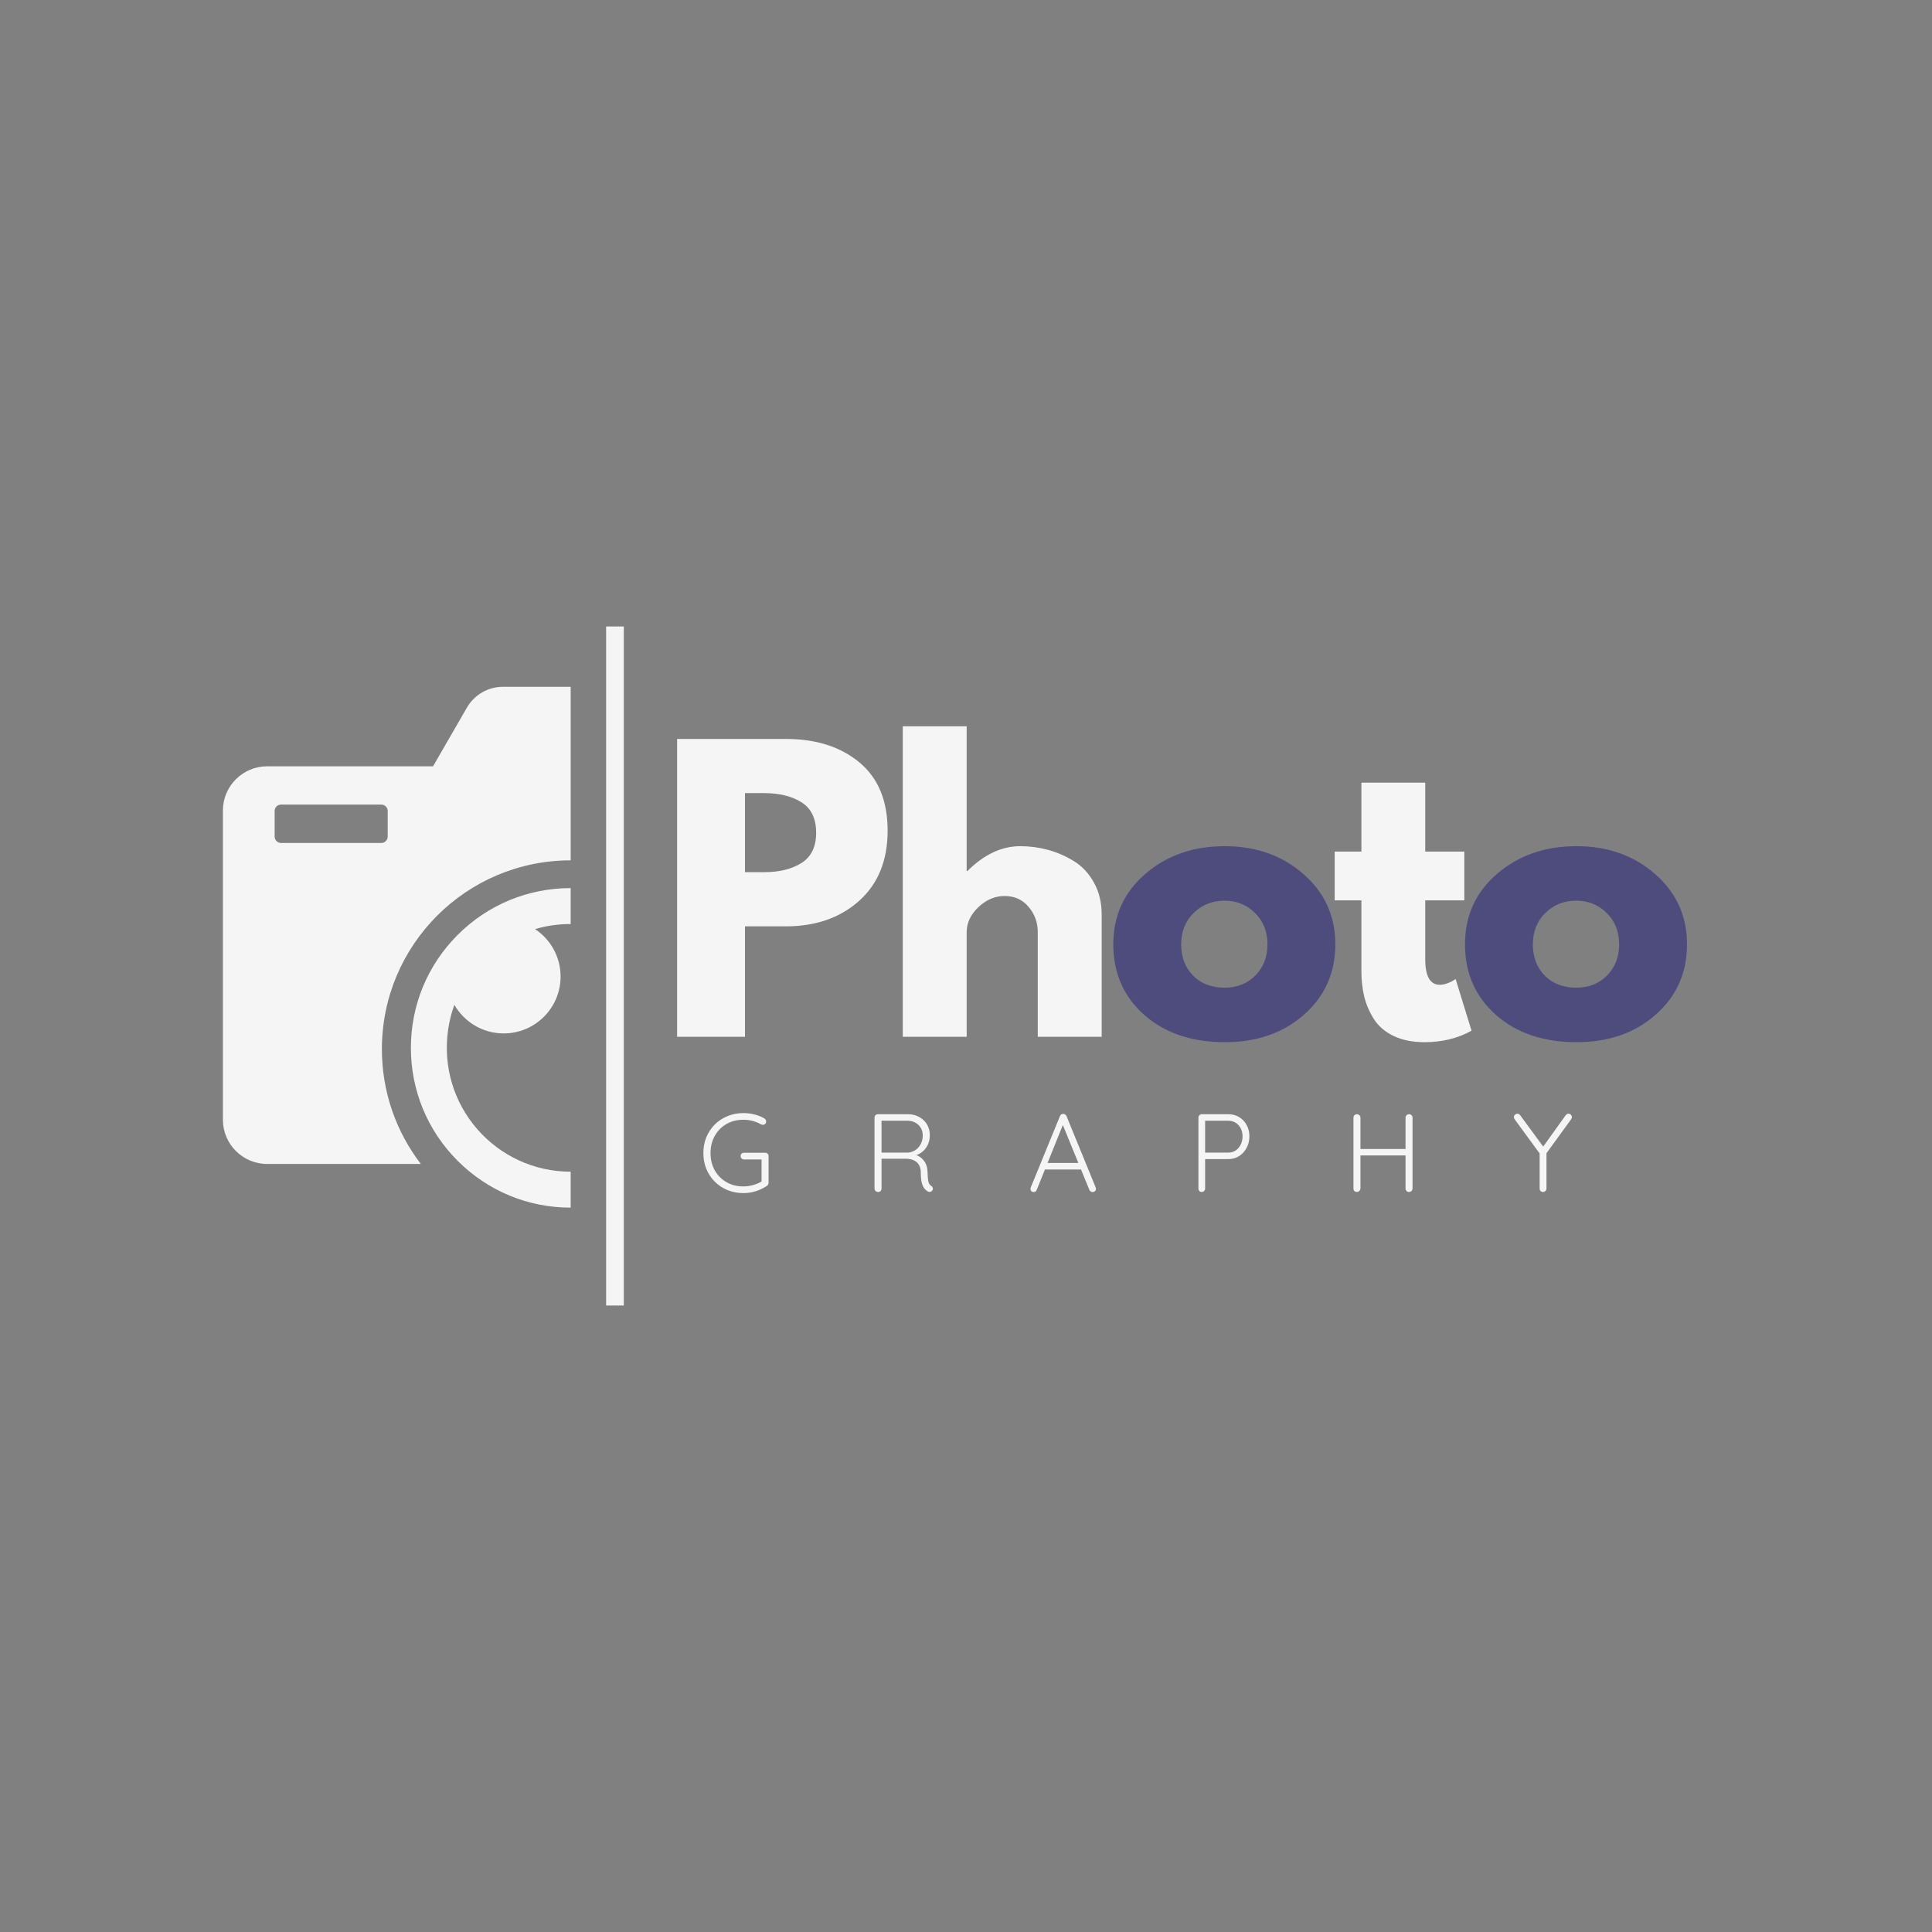 <svg xmlns="http://www.w3.org/2000/svg" xmlns:xlink="http://www.w3.org/1999/xlink" width="500" zoomAndPan="magnify" viewBox="0 0 375 375" height="500" preserveAspectRatio="xMidYMid meet" version="1.0"><rect x="0" y="0" width="375" height="375" fill="#808080" stroke="none"/><defs><g/><clipPath id="0f92fe94ab"><path d="M 43.211 133 L 111 133 L 111 226 L 43.211 226 Z M 43.211 133 " clip-rule="nonzero"/></clipPath><clipPath id="b222ee3671"><path d="M 117 121.602 L 121.211 121.602 L 121.211 253.602 L 117 253.602 Z M 117 121.602 " clip-rule="nonzero"/></clipPath></defs><g clip-path="url(#0f92fe94ab)"><path fill="#f5f5f5" d="M 43.266 157.305 L 43.266 217.355 C 43.266 222.066 47.121 225.922 51.832 225.922 L 81.68 225.922 C 76.941 219.746 74.125 212.016 74.125 203.633 C 74.125 183.395 90.531 166.992 110.77 166.992 L 110.77 133.312 L 97.602 133.312 C 94.73 133.312 92.07 134.852 90.633 137.34 L 84.051 148.742 L 51.832 148.742 C 47.121 148.742 43.266 152.594 43.266 157.305 Z M 53.305 157.41 C 53.305 156.727 53.867 156.168 54.547 156.168 L 74.012 156.168 C 74.695 156.168 75.254 156.727 75.254 157.41 L 75.254 162.379 C 75.254 163.062 74.691 163.621 74.012 163.621 L 54.551 163.621 C 53.867 163.621 53.309 163.059 53.309 162.379 L 53.309 157.41 Z M 53.305 157.41 " fill-opacity="1" fill-rule="nonzero"/></g><path fill="#f5f5f5" d="M 107.156 179.613 C 106.031 179.777 104.93 180.023 103.855 180.34 C 106.836 182.312 108.809 185.699 108.809 189.547 C 108.809 195.645 103.863 200.586 97.77 200.586 C 93.672 200.586 90.098 198.352 88.191 195.035 C 87.637 196.551 87.234 198.141 86.992 199.777 C 84.828 214.656 96.305 227.426 110.766 227.426 L 110.766 234.402 C 102.48 234.402 94.695 231.176 88.836 225.32 C 82.98 219.465 79.754 211.676 79.754 203.391 C 79.754 195.105 82.98 187.32 88.836 181.461 C 94.695 175.605 102.48 172.379 110.766 172.379 L 110.766 179.355 C 109.582 179.352 108.375 179.438 107.156 179.613 Z M 107.156 179.613 " fill-opacity="1" fill-rule="nonzero"/><g clip-path="url(#b222ee3671)"><path fill="#f5f5f5" d="M 117.648 121.602 L 121.082 121.602 L 121.082 253.398 L 117.648 253.398 Z M 117.648 121.602 " fill-opacity="1" fill-rule="nonzero"/></g><g fill="#f5f5f5" fill-opacity="1"><g transform="translate(127.226, 201.241)"><g><path d="M 4.203 -57.812 L 25.297 -57.812 C 31.18 -57.812 35.945 -56.289 39.594 -53.25 C 43.238 -50.219 45.062 -45.805 45.062 -40.016 C 45.062 -34.223 43.211 -29.676 39.516 -26.375 C 35.828 -23.082 31.086 -21.438 25.297 -21.438 L 17.375 -21.438 L 17.375 0 L 4.203 0 Z M 17.375 -31.953 L 21.094 -31.953 C 24.039 -31.953 26.457 -32.547 28.344 -33.734 C 30.238 -34.93 31.188 -36.883 31.188 -39.594 C 31.188 -42.352 30.238 -44.328 28.344 -45.516 C 26.457 -46.703 24.039 -47.297 21.094 -47.297 L 17.375 -47.297 Z M 17.375 -31.953 "/></g></g></g><g fill="#f5f5f5" fill-opacity="1"><g transform="translate(171.024, 201.241)"><g><path d="M 4.203 0 L 4.203 -60.266 L 16.609 -60.266 L 16.609 -32.172 L 16.75 -32.172 C 19.969 -35.391 23.398 -37 27.047 -37 C 28.828 -37 30.594 -36.766 32.344 -36.297 C 34.094 -35.828 35.77 -35.102 37.375 -34.125 C 38.988 -33.145 40.297 -31.754 41.297 -29.953 C 42.305 -28.16 42.812 -26.07 42.812 -23.688 L 42.812 0 L 30.406 0 L 30.406 -20.328 C 30.406 -22.191 29.812 -23.82 28.625 -25.219 C 27.438 -26.625 25.883 -27.328 23.969 -27.328 C 22.094 -27.328 20.395 -26.602 18.875 -25.156 C 17.363 -23.707 16.609 -22.098 16.609 -20.328 L 16.609 0 Z M 4.203 0 "/></g></g></g><g fill="#4d4c7d" fill-opacity="1"><g transform="translate(214.484, 201.241)"><g><path d="M 7.594 -4.266 C 3.602 -7.816 1.609 -12.375 1.609 -17.938 C 1.609 -23.5 3.688 -28.066 7.844 -31.641 C 12 -35.211 17.141 -37 23.266 -37 C 29.297 -37 34.375 -35.195 38.5 -31.594 C 42.633 -28 44.703 -23.445 44.703 -17.938 C 44.703 -12.426 42.68 -7.883 38.641 -4.312 C 34.609 -0.738 29.484 1.047 23.266 1.047 C 16.816 1.047 11.594 -0.723 7.594 -4.266 Z M 17.203 -24.031 C 15.586 -22.445 14.781 -20.414 14.781 -17.938 C 14.781 -15.457 15.551 -13.438 17.094 -11.875 C 18.633 -10.312 20.672 -9.531 23.203 -9.531 C 25.629 -9.531 27.625 -10.32 29.188 -11.906 C 30.75 -13.5 31.531 -15.508 31.531 -17.938 C 31.531 -20.414 30.723 -22.445 29.109 -24.031 C 27.504 -25.625 25.535 -26.422 23.203 -26.422 C 20.816 -26.422 18.816 -25.625 17.203 -24.031 Z M 17.203 -24.031 "/></g></g></g><g fill="#f5f5f5" fill-opacity="1"><g transform="translate(257.937, 201.241)"><g><path d="M 6.312 -35.953 L 6.312 -49.328 L 18.703 -49.328 L 18.703 -35.953 L 26.281 -35.953 L 26.281 -26.484 L 18.703 -26.484 L 18.703 -15.062 C 18.703 -11.75 19.641 -10.094 21.516 -10.094 C 21.984 -10.094 22.473 -10.188 22.984 -10.375 C 23.492 -10.562 23.891 -10.75 24.172 -10.938 L 24.594 -11.219 L 27.688 -1.188 C 25.02 0.301 21.984 1.047 18.578 1.047 C 16.234 1.047 14.219 0.641 12.531 -0.172 C 10.852 -0.992 9.582 -2.094 8.719 -3.469 C 7.852 -4.844 7.234 -6.289 6.859 -7.812 C 6.492 -9.332 6.312 -10.957 6.312 -12.688 L 6.312 -26.484 L 1.125 -26.484 L 1.125 -35.953 Z M 6.312 -35.953 "/></g></g></g><g fill="#4d4c7d" fill-opacity="1"><g transform="translate(282.745, 201.241)"><g><path d="M 7.594 -4.266 C 3.602 -7.816 1.609 -12.375 1.609 -17.938 C 1.609 -23.5 3.688 -28.066 7.844 -31.641 C 12 -35.211 17.141 -37 23.266 -37 C 29.297 -37 34.375 -35.195 38.5 -31.594 C 42.633 -28 44.703 -23.445 44.703 -17.938 C 44.703 -12.426 42.68 -7.883 38.641 -4.312 C 34.609 -0.738 29.484 1.047 23.266 1.047 C 16.816 1.047 11.594 -0.723 7.594 -4.266 Z M 17.203 -24.031 C 15.586 -22.445 14.781 -20.414 14.781 -17.938 C 14.781 -15.457 15.551 -13.438 17.094 -11.875 C 18.633 -10.312 20.672 -9.531 23.203 -9.531 C 25.629 -9.531 27.625 -10.32 29.188 -11.906 C 30.75 -13.5 31.531 -15.508 31.531 -17.938 C 31.531 -20.414 30.723 -22.445 29.109 -24.031 C 27.504 -25.625 25.535 -26.422 23.203 -26.422 C 20.816 -26.422 18.816 -25.625 17.203 -24.031 Z M 17.203 -24.031 "/></g></g></g><g fill="#f5f5f5" fill-opacity="1"><g transform="translate(135.49, 231.36)"><g><path d="M 8.797 0.219 C 7.691 0.219 6.664 0.023 5.719 -0.359 C 4.77 -0.754 3.945 -1.301 3.25 -2 C 2.551 -2.695 2.004 -3.52 1.609 -4.469 C 1.223 -5.414 1.031 -6.441 1.031 -7.547 C 1.031 -8.648 1.223 -9.676 1.609 -10.625 C 2.004 -11.57 2.551 -12.395 3.25 -13.094 C 3.945 -13.789 4.77 -14.332 5.719 -14.719 C 6.664 -15.113 7.691 -15.312 8.797 -15.312 C 9.555 -15.312 10.289 -15.219 11 -15.031 C 11.719 -14.852 12.359 -14.586 12.922 -14.234 C 13.016 -14.16 13.086 -14.078 13.141 -13.984 C 13.191 -13.891 13.219 -13.789 13.219 -13.688 C 13.219 -13.488 13.148 -13.328 13.016 -13.203 C 12.891 -13.086 12.754 -13.031 12.609 -13.031 C 12.535 -13.031 12.469 -13.039 12.406 -13.062 C 12.344 -13.082 12.281 -13.102 12.219 -13.125 C 11.738 -13.406 11.207 -13.625 10.625 -13.781 C 10.051 -13.938 9.441 -14.016 8.797 -14.016 C 7.555 -14.016 6.453 -13.734 5.484 -13.172 C 4.523 -12.609 3.773 -11.836 3.234 -10.859 C 2.691 -9.891 2.422 -8.785 2.422 -7.547 C 2.422 -6.305 2.691 -5.195 3.234 -4.219 C 3.773 -3.25 4.523 -2.484 5.484 -1.922 C 6.453 -1.359 7.555 -1.078 8.797 -1.078 C 9.441 -1.078 10.094 -1.172 10.75 -1.359 C 11.406 -1.547 11.969 -1.797 12.438 -2.109 L 12.328 -1.656 L 12.328 -6.625 L 12.656 -6.312 L 8.922 -6.312 C 8.734 -6.312 8.578 -6.375 8.453 -6.5 C 8.328 -6.633 8.266 -6.789 8.266 -6.969 C 8.266 -7.164 8.328 -7.32 8.453 -7.438 C 8.578 -7.551 8.734 -7.609 8.922 -7.609 L 13.047 -7.609 C 13.234 -7.609 13.383 -7.547 13.5 -7.422 C 13.625 -7.305 13.688 -7.156 13.688 -6.969 L 13.688 -1.766 C 13.688 -1.648 13.656 -1.539 13.594 -1.438 C 13.539 -1.344 13.469 -1.258 13.375 -1.188 C 12.738 -0.758 12.023 -0.414 11.234 -0.156 C 10.453 0.094 9.641 0.219 8.797 0.219 Z M 8.797 0.219 "/></g></g></g><g fill="#f5f5f5" fill-opacity="1"><g transform="translate(167.713, 231.36)"><g><path d="M 2.766 0 C 2.547 0 2.367 -0.062 2.234 -0.188 C 2.098 -0.32 2.031 -0.473 2.031 -0.641 L 2.031 -14.453 C 2.031 -14.617 2.094 -14.766 2.219 -14.891 C 2.352 -15.023 2.504 -15.094 2.672 -15.094 L 8.5 -15.094 C 9.312 -15.094 10.039 -14.914 10.688 -14.562 C 11.344 -14.207 11.852 -13.723 12.219 -13.109 C 12.582 -12.492 12.766 -11.797 12.766 -11.016 C 12.766 -10.379 12.648 -9.797 12.422 -9.266 C 12.191 -8.734 11.867 -8.285 11.453 -7.922 C 11.035 -7.555 10.566 -7.285 10.047 -7.109 L 9.297 -7.359 C 9.828 -7.305 10.32 -7.133 10.781 -6.844 C 11.238 -6.551 11.609 -6.148 11.891 -5.641 C 12.172 -5.129 12.316 -4.516 12.328 -3.797 C 12.348 -3.18 12.379 -2.695 12.422 -2.344 C 12.473 -2 12.551 -1.738 12.656 -1.562 C 12.758 -1.395 12.891 -1.266 13.047 -1.172 C 13.191 -1.078 13.285 -0.953 13.328 -0.797 C 13.379 -0.641 13.363 -0.488 13.281 -0.344 C 13.227 -0.227 13.145 -0.145 13.031 -0.094 C 12.926 -0.039 12.816 -0.016 12.703 -0.016 C 12.586 -0.016 12.473 -0.047 12.359 -0.109 C 12.148 -0.223 11.941 -0.398 11.734 -0.641 C 11.523 -0.891 11.352 -1.25 11.219 -1.719 C 11.082 -2.195 11.016 -2.859 11.016 -3.703 C 11.016 -4.266 10.926 -4.723 10.75 -5.078 C 10.57 -5.441 10.344 -5.719 10.062 -5.906 C 9.781 -6.102 9.469 -6.242 9.125 -6.328 C 8.789 -6.41 8.473 -6.453 8.172 -6.453 L 3.141 -6.453 L 3.391 -6.75 L 3.391 -0.641 C 3.391 -0.473 3.332 -0.32 3.219 -0.188 C 3.102 -0.062 2.953 0 2.766 0 Z M 3.141 -7.641 L 8.562 -7.641 C 9.051 -7.68 9.508 -7.836 9.938 -8.109 C 10.375 -8.391 10.723 -8.773 10.984 -9.266 C 11.254 -9.754 11.391 -10.32 11.391 -10.969 C 11.391 -11.789 11.109 -12.473 10.547 -13.016 C 9.992 -13.555 9.273 -13.828 8.391 -13.828 L 3.234 -13.828 L 3.391 -14.125 L 3.391 -7.328 Z M 3.141 -7.641 "/></g></g></g><g fill="#f5f5f5" fill-opacity="1"><g transform="translate(199.397, 231.36)"><g><path d="M 7.078 -13.438 L 1.828 -0.406 C 1.773 -0.258 1.695 -0.148 1.594 -0.078 C 1.488 -0.016 1.375 0.016 1.25 0.016 C 1.051 0.016 0.898 -0.035 0.797 -0.141 C 0.691 -0.242 0.633 -0.379 0.625 -0.547 C 0.613 -0.609 0.617 -0.691 0.641 -0.797 L 6.344 -14.734 C 6.414 -14.891 6.504 -15 6.609 -15.062 C 6.711 -15.125 6.836 -15.156 6.984 -15.156 C 7.129 -15.156 7.254 -15.113 7.359 -15.031 C 7.473 -14.957 7.555 -14.859 7.609 -14.734 L 13.281 -0.859 C 13.312 -0.773 13.328 -0.691 13.328 -0.609 C 13.328 -0.398 13.258 -0.242 13.125 -0.141 C 13 -0.035 12.848 0.016 12.672 0.016 C 12.535 0.016 12.41 -0.02 12.297 -0.094 C 12.191 -0.176 12.109 -0.281 12.047 -0.406 L 6.688 -13.516 Z M 3.078 -4.359 L 3.625 -5.625 L 10.312 -5.625 L 10.562 -4.359 Z M 3.078 -4.359 "/></g></g></g><g fill="#f5f5f5" fill-opacity="1"><g transform="translate(230.585, 231.36)"><g><path d="M 7.781 -15.094 C 8.582 -15.094 9.289 -14.91 9.906 -14.547 C 10.531 -14.18 11.02 -13.672 11.375 -13.016 C 11.738 -12.367 11.922 -11.629 11.922 -10.797 C 11.922 -9.961 11.738 -9.211 11.375 -8.547 C 11.02 -7.879 10.531 -7.348 9.906 -6.953 C 9.289 -6.566 8.582 -6.375 7.781 -6.375 L 3.219 -6.375 L 3.328 -6.594 L 3.328 -0.641 C 3.328 -0.473 3.258 -0.32 3.125 -0.188 C 3 -0.062 2.848 0 2.672 0 C 2.473 0 2.316 -0.062 2.203 -0.188 C 2.086 -0.32 2.031 -0.473 2.031 -0.641 L 2.031 -14.453 C 2.031 -14.617 2.094 -14.766 2.219 -14.891 C 2.352 -15.023 2.504 -15.094 2.672 -15.094 Z M 7.781 -7.641 C 8.344 -7.641 8.832 -7.773 9.25 -8.047 C 9.664 -8.328 9.992 -8.707 10.234 -9.188 C 10.473 -9.676 10.594 -10.211 10.594 -10.797 C 10.594 -11.391 10.473 -11.91 10.234 -12.359 C 9.992 -12.816 9.664 -13.176 9.25 -13.438 C 8.832 -13.695 8.344 -13.828 7.781 -13.828 L 3.219 -13.828 L 3.328 -14.016 L 3.328 -7.5 L 3.188 -7.641 Z M 7.781 -7.641 "/></g></g></g><g fill="#f5f5f5" fill-opacity="1"><g transform="translate(260.674, 231.36)"><g><path d="M 2.719 -15.094 C 2.883 -15.094 3.035 -15.023 3.172 -14.891 C 3.316 -14.766 3.391 -14.609 3.391 -14.422 L 3.391 -0.672 C 3.367 -0.484 3.289 -0.32 3.156 -0.188 C 3.02 -0.062 2.867 0 2.703 0 C 2.492 0 2.328 -0.062 2.203 -0.188 C 2.086 -0.32 2.031 -0.484 2.031 -0.672 L 2.031 -14.422 C 2.031 -14.609 2.094 -14.766 2.219 -14.891 C 2.352 -15.023 2.52 -15.094 2.719 -15.094 Z M 12.828 -15.094 C 13.023 -15.094 13.188 -15.023 13.312 -14.891 C 13.438 -14.766 13.5 -14.609 13.5 -14.422 L 13.5 -0.672 C 13.488 -0.484 13.422 -0.32 13.297 -0.188 C 13.172 -0.062 13.008 0 12.812 0 C 12.625 0 12.461 -0.062 12.328 -0.188 C 12.203 -0.32 12.141 -0.484 12.141 -0.672 L 12.141 -14.422 C 12.141 -14.609 12.207 -14.766 12.344 -14.891 C 12.477 -15.023 12.641 -15.094 12.828 -15.094 Z M 2.609 -8.344 L 12.844 -8.344 L 12.828 -7.094 L 2.516 -7.094 Z M 2.609 -8.344 "/></g></g></g><g fill="#f5f5f5" fill-opacity="1"><g transform="translate(293.436, 231.36)"><g><path d="M 11.016 -15.188 C 11.203 -15.188 11.359 -15.113 11.484 -14.969 C 11.609 -14.832 11.672 -14.688 11.672 -14.531 C 11.672 -14.457 11.656 -14.391 11.625 -14.328 C 11.602 -14.266 11.57 -14.195 11.531 -14.125 L 6.469 -7.156 L 6.734 -8 L 6.734 -0.641 C 6.734 -0.473 6.664 -0.32 6.531 -0.188 C 6.406 -0.062 6.25 0 6.062 0 C 5.875 0 5.719 -0.062 5.594 -0.188 C 5.469 -0.32 5.406 -0.473 5.406 -0.641 L 5.406 -7.844 L 5.516 -7.328 L 0.578 -14.078 C 0.523 -14.148 0.484 -14.223 0.453 -14.297 C 0.422 -14.379 0.406 -14.457 0.406 -14.531 C 0.406 -14.719 0.477 -14.875 0.625 -15 C 0.781 -15.125 0.938 -15.188 1.094 -15.188 C 1.312 -15.188 1.492 -15.082 1.641 -14.875 L 6.281 -8.562 L 5.953 -8.609 L 10.453 -14.875 C 10.598 -15.082 10.785 -15.188 11.016 -15.188 Z M 11.016 -15.188 "/></g></g></g></svg>